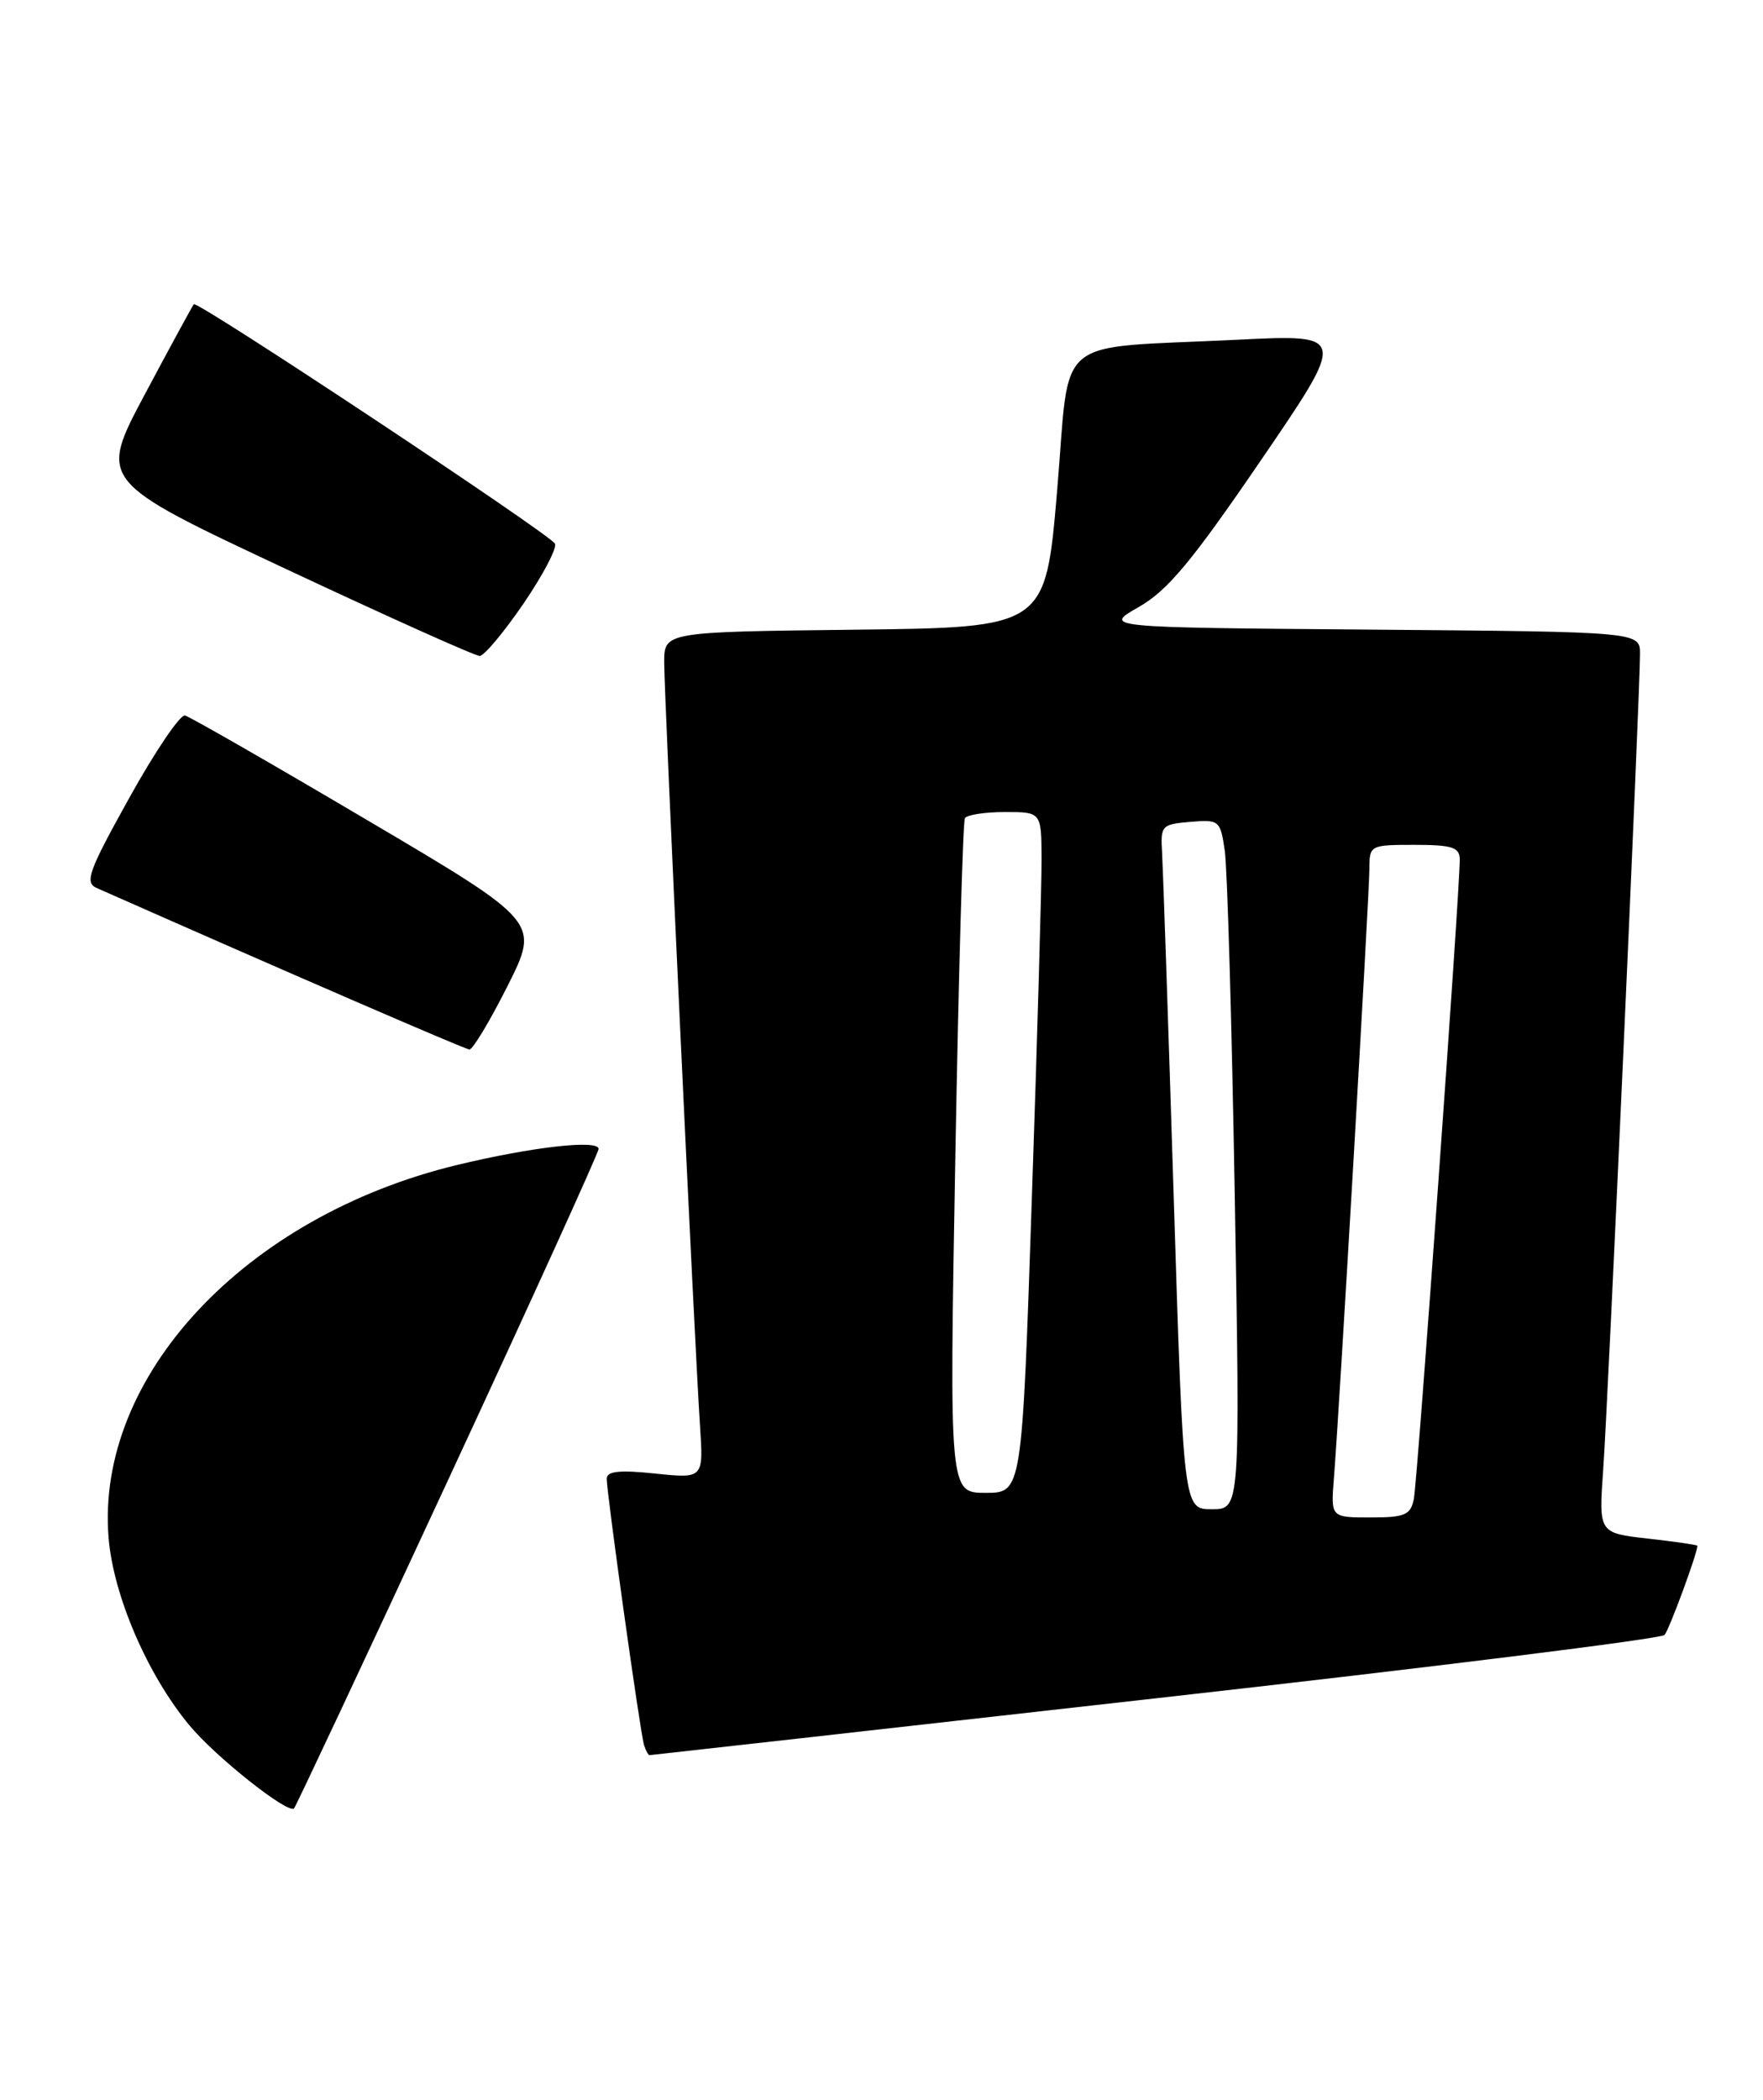 <?xml version="1.0" encoding="UTF-8" standalone="no"?>
<!DOCTYPE svg PUBLIC "-//W3C//DTD SVG 1.1//EN" "http://www.w3.org/Graphics/SVG/1.1/DTD/svg11.dtd" >
<svg xmlns="http://www.w3.org/2000/svg" xmlns:xlink="http://www.w3.org/1999/xlink" version="1.1" viewBox="0 0 215 256">
 <g >
 <path fill="currentColor"
d=" M 54.62 180.49 C 64.73 158.71 73.00 140.52 73.00 140.07 C 73.00 138.90 64.84 139.83 55.69 142.04 C 29.89 148.29 11.66 167.78 13.24 187.45 C 13.81 194.51 17.98 204.19 23.11 210.36 C 26.31 214.21 35.13 221.20 35.86 220.47 C 36.07 220.26 44.52 202.27 54.62 180.49 Z  M 140.87 207.06 C 174.62 203.27 202.58 199.79 202.99 199.33 C 203.56 198.69 207.00 189.37 207.00 188.45 C 207.00 188.35 204.29 187.95 200.98 187.58 C 194.96 186.90 194.96 186.90 195.51 179.20 C 196.09 171.20 200.00 84.47 200.00 79.72 C 200.00 77.03 200.00 77.03 167.25 76.76 C 134.50 76.50 134.50 76.50 138.88 74.00 C 142.40 71.99 145.34 68.46 153.76 56.13 C 164.26 40.76 164.26 40.76 150.88 41.42 C 128.07 42.55 130.56 40.47 128.92 59.81 C 127.50 76.50 127.50 76.50 104.25 76.77 C 81.00 77.04 81.00 77.04 81.00 80.77 C 81.00 84.92 84.70 163.85 85.37 173.88 C 85.79 180.26 85.79 180.26 79.90 179.65 C 75.55 179.19 74.00 179.36 73.99 180.27 C 73.99 182.06 78.08 211.27 78.54 212.75 C 78.76 213.44 79.06 213.99 79.22 213.98 C 79.37 213.98 107.12 210.86 140.87 207.06 Z  M 61.90 120.20 C 65.82 112.40 65.82 112.40 44.72 99.95 C 33.12 93.10 23.15 87.38 22.56 87.23 C 21.98 87.08 18.93 91.58 15.79 97.23 C 10.79 106.22 10.29 107.59 11.79 108.26 C 34.37 118.25 56.67 127.91 57.24 127.95 C 57.65 127.98 59.74 124.49 61.90 120.20 Z  M 63.86 73.56 C 66.26 70.04 67.97 66.76 67.67 66.27 C 66.87 64.99 24.05 36.61 23.64 37.09 C 23.45 37.32 20.76 42.26 17.66 48.08 C 12.03 58.65 12.03 58.65 34.77 69.32 C 47.27 75.18 57.95 79.98 58.50 79.97 C 59.05 79.96 61.46 77.07 63.86 73.56 Z  M 162.67 180.25 C 163.33 171.96 167.00 108.93 167.00 105.90 C 167.00 103.05 167.10 103.00 172.50 103.00 C 177.06 103.00 178.00 103.30 178.02 104.75 C 178.06 108.21 172.86 180.55 172.42 182.75 C 172.02 184.71 171.34 185.00 167.13 185.00 C 162.29 185.00 162.29 185.00 162.67 180.25 Z  M 143.13 145.75 C 142.47 124.71 141.83 105.92 141.72 104.00 C 141.51 100.65 141.65 100.49 145.15 100.20 C 148.69 99.90 148.82 100.01 149.36 103.70 C 149.67 105.79 150.22 124.71 150.58 145.75 C 151.24 184.00 151.24 184.00 147.79 184.00 C 144.33 184.00 144.33 184.00 143.13 145.75 Z  M 116.50 141.25 C 116.90 118.84 117.43 100.16 117.67 99.75 C 117.92 99.34 120.12 99.00 122.56 99.00 C 127.00 99.00 127.00 99.00 127.02 104.75 C 127.03 107.91 126.50 126.59 125.83 146.25 C 124.63 182.00 124.63 182.00 120.20 182.00 C 115.77 182.00 115.77 182.00 116.50 141.25 Z "/>
</g>
</svg>